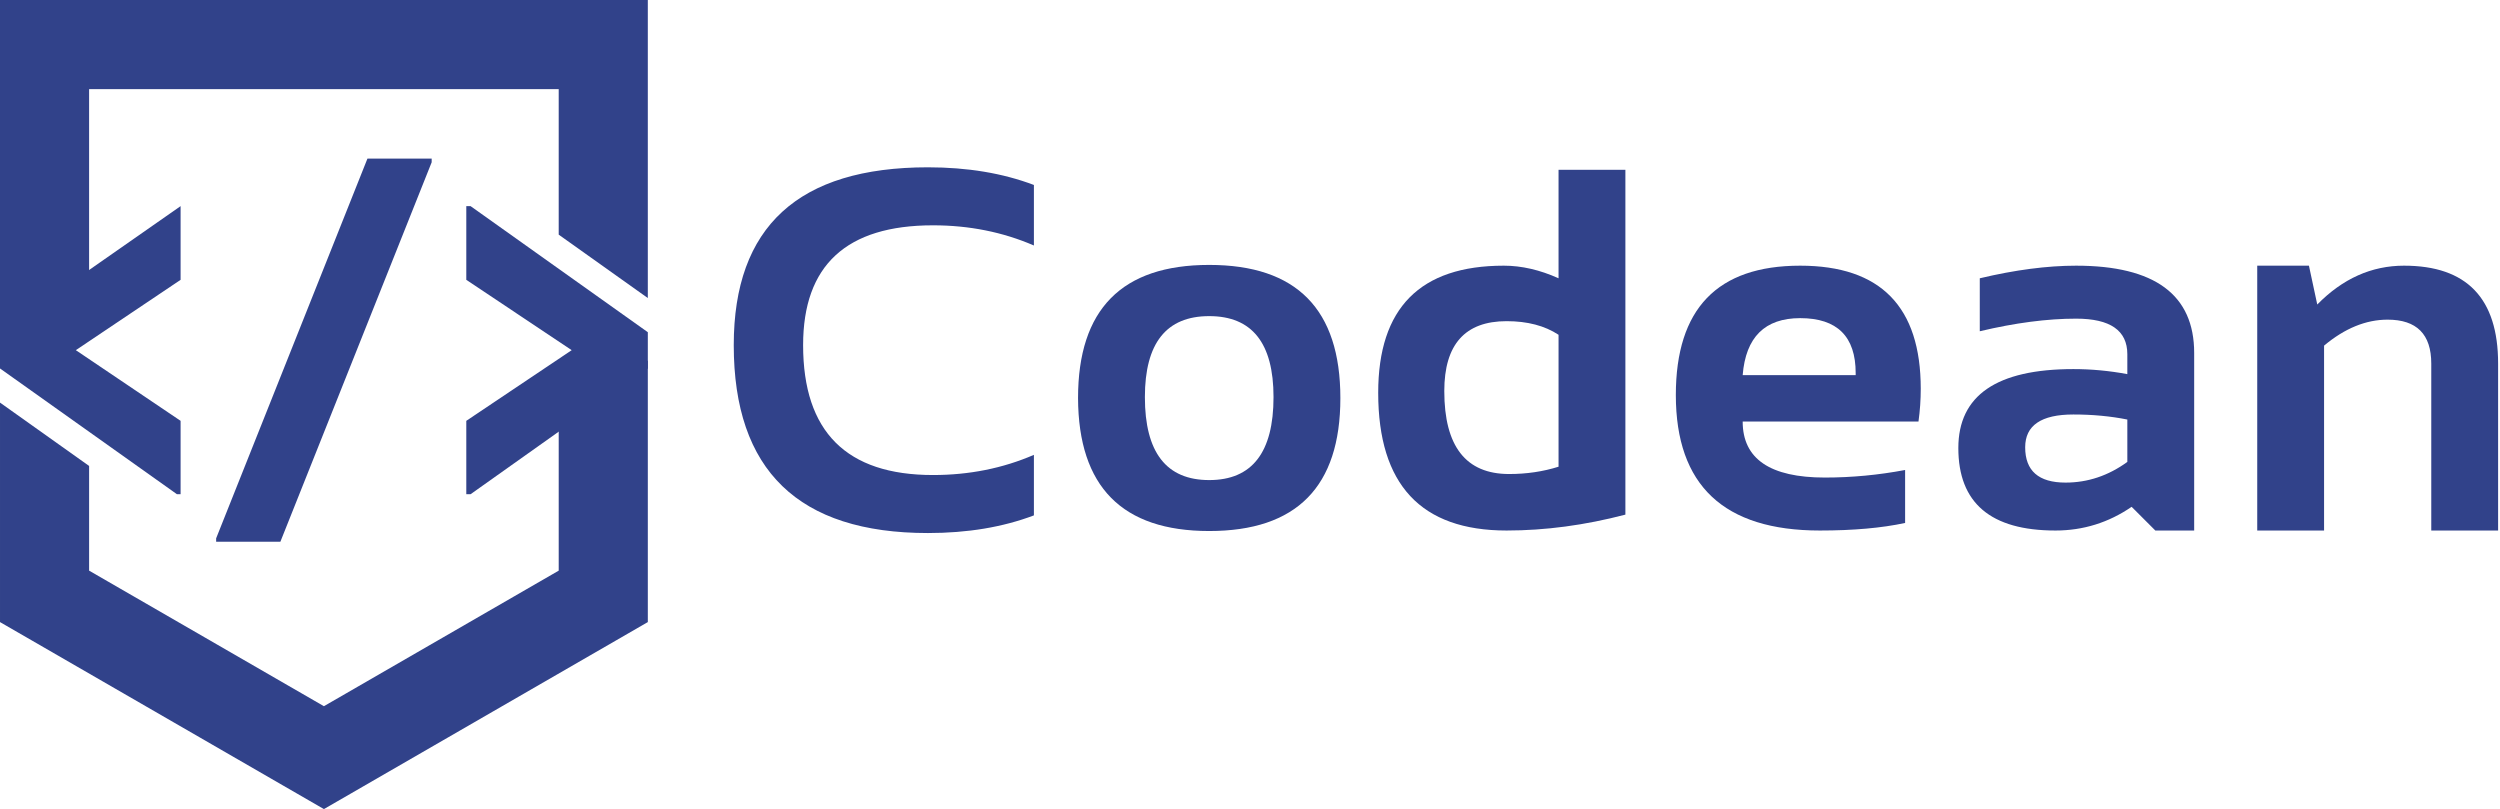 <?xml version="1.0" encoding="utf-8"?>
<!-- Generator: Adobe Illustrator 16.0.3, SVG Export Plug-In . SVG Version: 6.00 Build 0)  -->
<!DOCTYPE svg PUBLIC "-//W3C//DTD SVG 1.1//EN" "http://www.w3.org/Graphics/SVG/1.1/DTD/svg11.dtd">
<svg version="1.1" id="Layer_1" xmlns="http://www.w3.org/2000/svg" xmlns:xlink="http://www.w3.org/1999/xlink" x="0px" y="0px"
	 width="1065.755px" height="344.916px" viewBox="0 0 1065.755 344.916" enable-background="new 0 0 1065.755 344.916"
	 xml:space="preserve">
<g id="Shield">
	<polygon fill="#31428A" points="76.988,210.687 75.43,210.687 0,157.071 0,141.619 76.988,87.873 76.988,119.292 32.326,149.277 
		76.988,179.401 	"/>
	<polygon fill="#31428A" points="276.167,157.069 200.604,210.687 198.784,210.687 198.784,179.401 243.71,149.279 198.784,119.289 
		198.784,87.871 200.604,87.871 276.167,141.621 	"/>
	<polygon fill="#31428A" points="37.985,127.144 37.985,37.987 238.178,37.987 238.178,100.031 276.165,127.055 276.165,0 0,0 
		0,153.661 	"/>
	<polygon fill="#31428A" points="238.18,180.618 238.18,243.265 138.083,301.055 37.987,243.265 37.987,198.633 0.002,171.63 
		0.002,265.195 138.083,344.916 276.167,265.195 276.167,153.659 	"/>
	<polygon fill="#31428A" points="184.023,69.176 119.521,230.951 92.141,230.951 92.141,229.489 156.642,67.613 184.023,67.613 	"/>
</g>
<g>
	<rect x="302.047" y="72.398" fill="none" width="779.541" height="158.552"/>
	<path fill="#31428A" d="M440.756,219.71c-13.263,5.019-28.316,7.527-45.161,7.527c-55.198,0-82.796-26.702-82.796-80.107
		c0-50.538,27.598-75.806,82.796-75.806c16.845,0,31.898,2.51,45.161,7.527v25.806c-13.263-5.734-27.599-8.602-43.011-8.602
		c-36.918,0-55.376,17.026-55.376,51.075c0,36.918,18.458,55.376,55.376,55.376c15.412,0,29.748-2.866,43.011-8.602V219.71z"/>
	<path fill="#31428A" d="M459.574,169.71c0-37.849,18.638-56.774,55.914-56.774c37.275,0,55.914,18.925,55.914,56.774
		c0,37.779-18.639,56.667-55.914,56.667C478.354,226.376,459.717,207.489,459.574,169.71z M515.488,204.656
		c18.279,0,27.419-11.791,27.419-35.376c0-23.011-9.14-34.516-27.419-34.516c-18.28,0-27.419,11.505-27.419,34.516
		C488.068,192.865,497.208,204.656,515.488,204.656z"/>
	<path fill="#31428A" d="M692.907,219.387c-17.277,4.516-34.158,6.774-50.645,6.774c-36.489,0-54.731-19.57-54.731-58.709
		c0-36.129,17.85-54.194,53.548-54.194c7.598,0,15.376,1.793,23.333,5.376V72.398h28.495V219.387z M664.413,142.721
		c-5.879-3.871-13.263-5.806-22.15-5.806c-17.707,0-26.56,9.929-26.56,29.785c0,23.585,9.21,35.376,27.635,35.376
		c7.455,0,14.479-1.039,21.075-3.118V142.721z"/>
	<path fill="#31428A" d="M767.423,113.258c34.264,0,51.398,17.492,51.398,52.473c0,4.661-0.323,9.32-0.968,13.979h-74.946
		c0,15.914,11.684,23.871,35.054,23.871c11.398,0,22.796-1.075,34.193-3.226v22.581c-9.964,2.15-22.08,3.226-36.344,3.226
		c-40.933,0-61.398-19.247-61.398-57.742C714.413,131.646,732.083,113.258,767.423,113.258z M742.907,159.925h48.172v-0.86
		c0-15.627-7.886-23.441-23.656-23.441C752.37,135.624,744.198,143.726,742.907,159.925z"/>
	<path fill="#31428A" d="M834.843,191c0-22.436,16.344-33.656,49.032-33.656c7.67,0,15.34,0.718,23.011,2.151V151
		c0-10.107-7.276-15.161-21.828-15.161c-12.33,0-26.021,1.792-41.075,5.376v-22.581c15.054-3.583,28.745-5.376,41.075-5.376
		c33.549,0,50.323,12.403,50.323,37.205v75.699h-16.56l-10.107-10.107c-9.822,6.739-20.646,10.107-32.473,10.107
		C848.642,226.162,834.843,214.441,834.843,191z M883.875,176.699c-13.693,0-20.538,4.661-20.538,13.979
		c0,10.037,5.734,15.054,17.205,15.054c9.462,0,18.242-2.938,26.344-8.817V178.85C899.717,177.417,892.047,176.699,883.875,176.699z
		"/>
	<path fill="#31428A" d="M962.262,226.162V113.258h22.043l3.549,16.559c10.823-11.038,23.153-16.559,36.989-16.559
		c26.737,0,40.107,13.908,40.107,41.721v71.183h-28.494v-71.183c0-12.473-6.202-18.71-18.603-18.71
		c-9.247,0-18.279,3.693-27.097,11.075v78.817H962.262z"/>
</g>
<g>
</g>
<g>
</g>
<g>
</g>
<g>
</g>
<g>
</g>
<g>
</g>
<g>
</g>
<g>
</g>
<g>
</g>
<g>
</g>
<g>
</g>
<g>
</g>
<g>
</g>
<g>
</g>
<g>
</g>
</svg>
